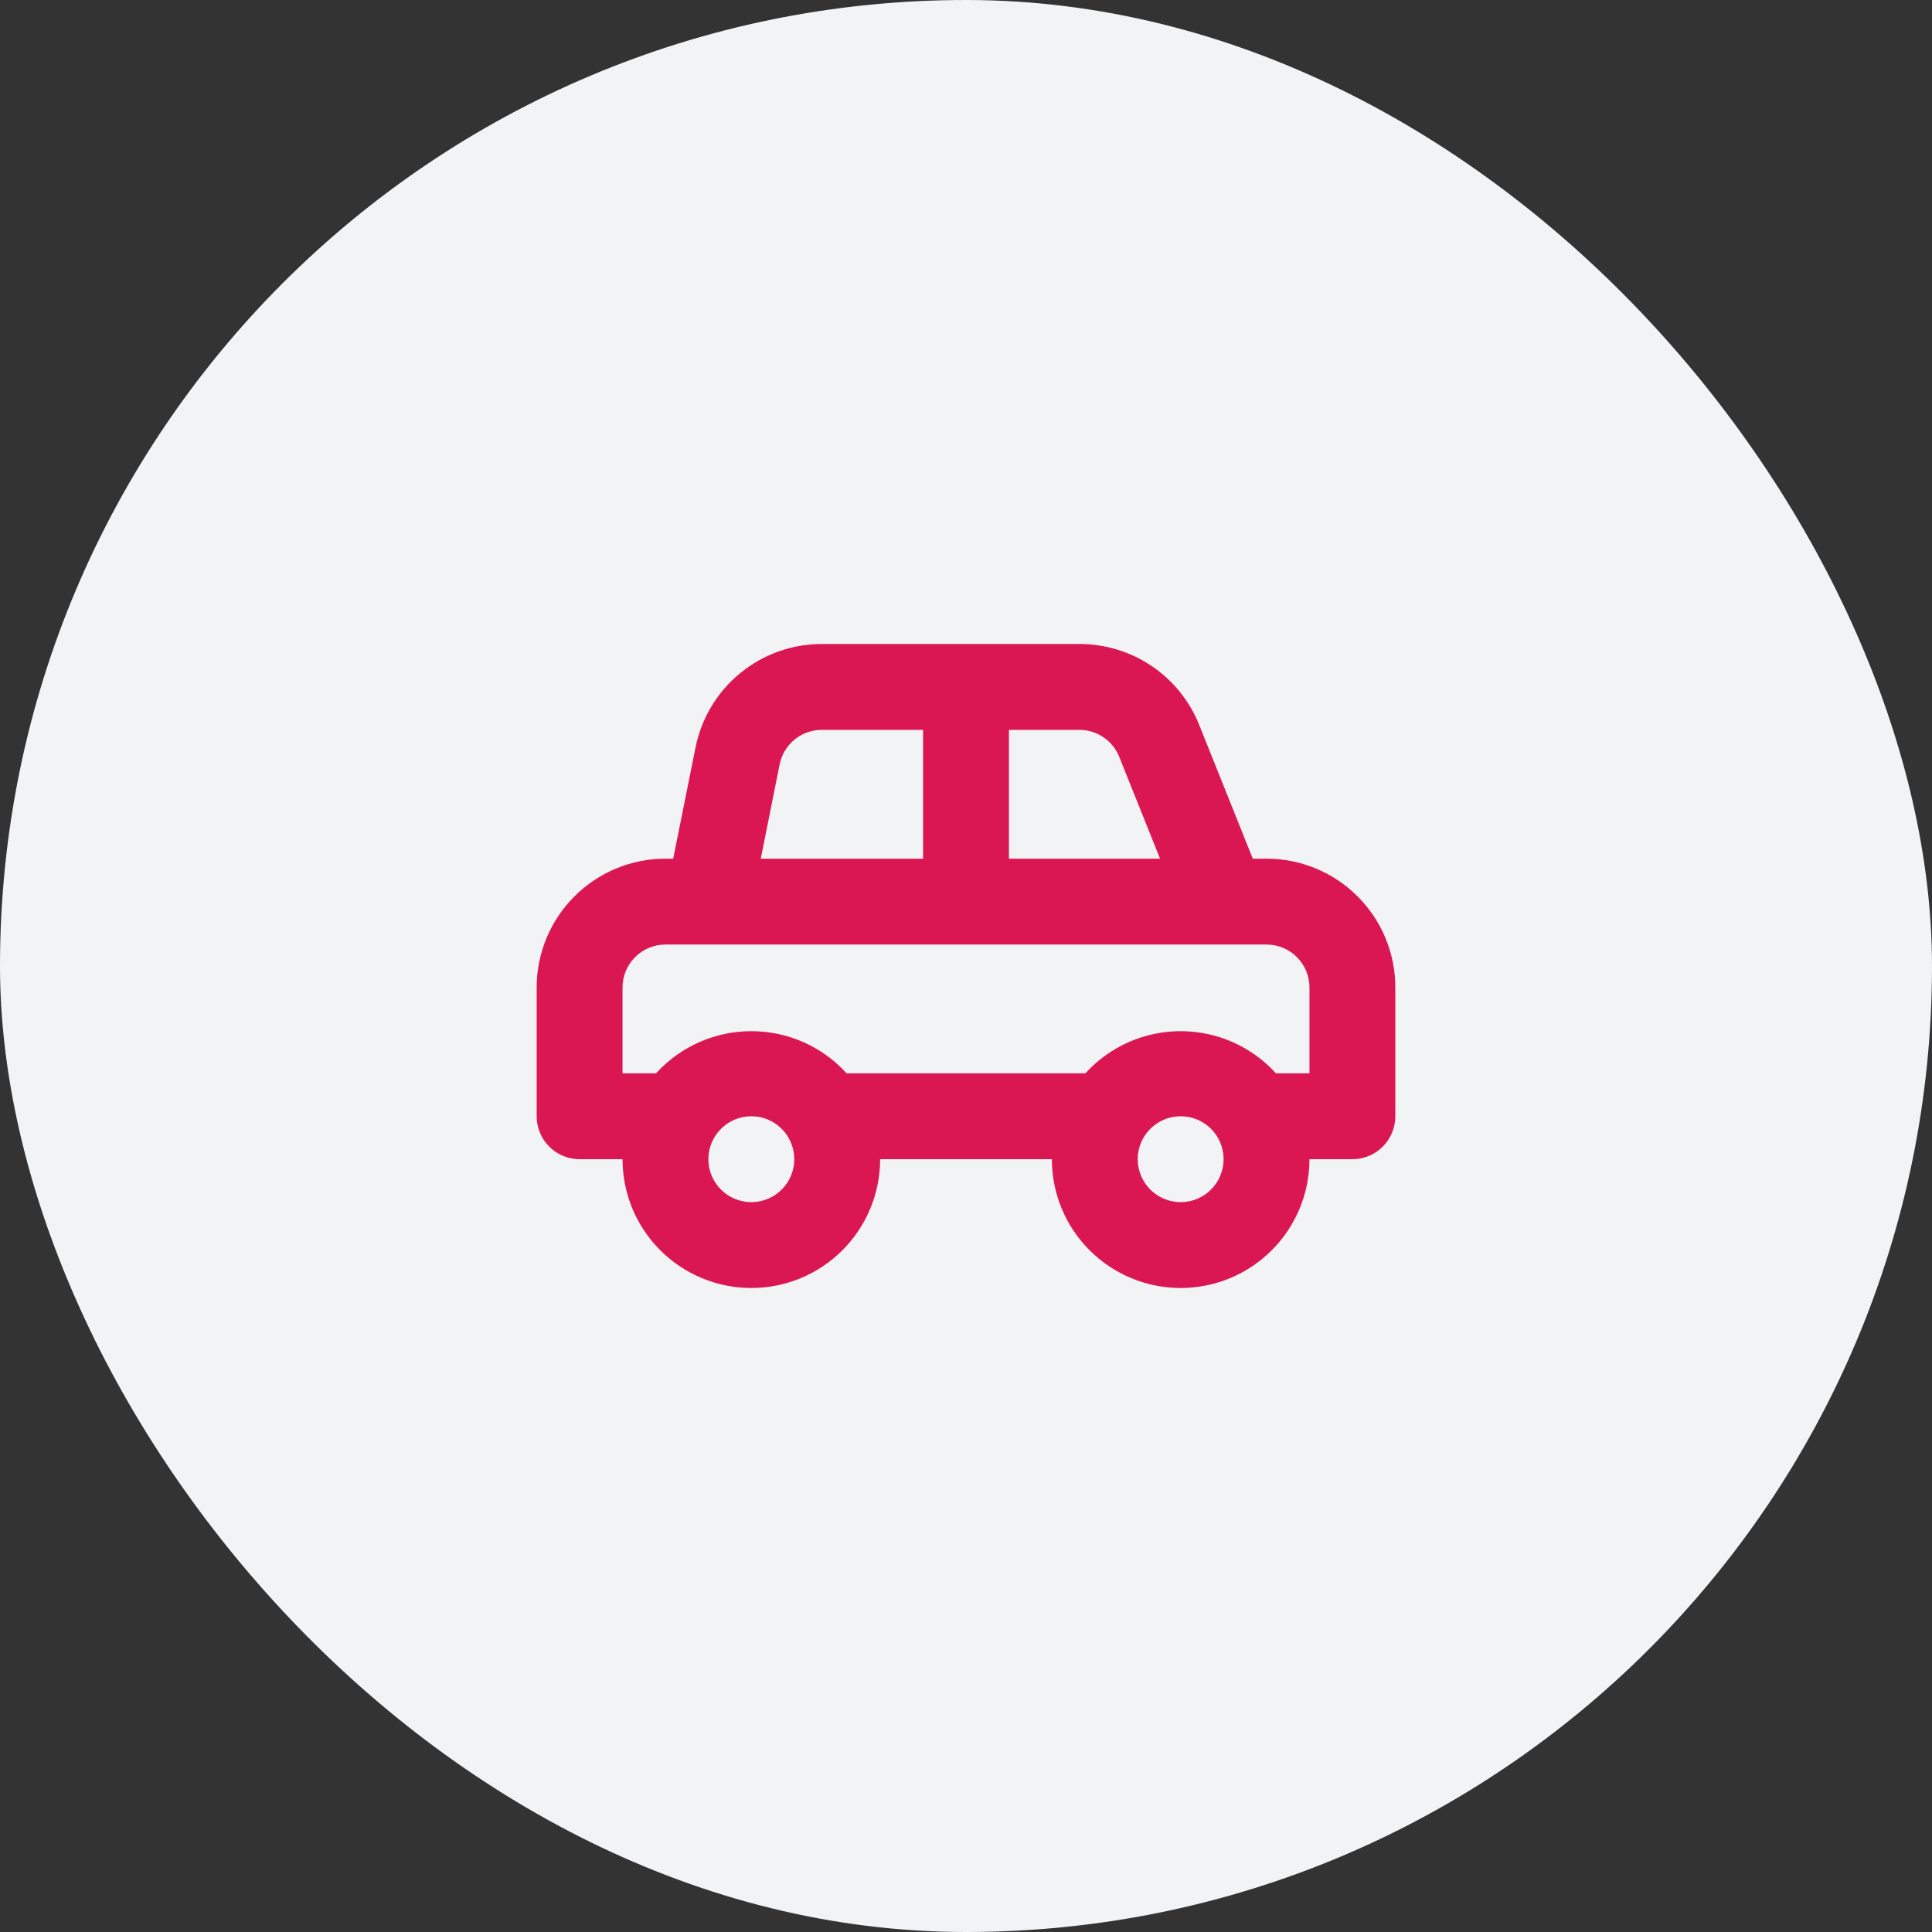 <svg width="45" height="45" viewBox="0 0 45 45" fill="none" xmlns="http://www.w3.org/2000/svg">
<rect x="0" y="0" width="45" height="45" fill="#333333" stroke="none"/>
<rect width="45" height="45" rx="22.5" fill="#F2F3F5"/>
<path d="M29.5 20H29.18L27.93 16.88C27.707 16.325 27.323 15.85 26.828 15.515C26.332 15.18 25.748 15.001 25.15 15H19.15C18.455 14.998 17.781 15.237 17.243 15.677C16.705 16.116 16.337 16.729 16.2 17.41L15.68 20H15.5C14.704 20 13.941 20.316 13.379 20.879C12.816 21.441 12.5 22.204 12.5 23V26C12.5 26.265 12.605 26.52 12.793 26.707C12.98 26.895 13.235 27 13.5 27H14.5C14.5 27.796 14.816 28.559 15.379 29.121C15.941 29.684 16.704 30 17.5 30C18.296 30 19.059 29.684 19.621 29.121C20.184 28.559 20.5 27.796 20.5 27H24.5C24.5 27.796 24.816 28.559 25.379 29.121C25.941 29.684 26.704 30 27.5 30C28.296 30 29.059 29.684 29.621 29.121C30.184 28.559 30.5 27.796 30.5 27H31.5C31.765 27 32.02 26.895 32.207 26.707C32.395 26.52 32.5 26.265 32.5 26V23C32.5 22.204 32.184 21.441 31.621 20.879C31.059 20.316 30.296 20 29.5 20ZM23.5 17H25.15C25.349 17.002 25.542 17.063 25.706 17.175C25.87 17.287 25.997 17.445 26.07 17.63L27.02 20H23.5V17ZM18.16 17.8C18.207 17.571 18.332 17.365 18.515 17.219C18.698 17.073 18.926 16.995 19.16 17H21.5V20H17.72L18.16 17.8ZM17.5 28C17.302 28 17.109 27.941 16.944 27.831C16.78 27.722 16.652 27.565 16.576 27.383C16.5 27.2 16.481 26.999 16.519 26.805C16.558 26.611 16.653 26.433 16.793 26.293C16.933 26.153 17.111 26.058 17.305 26.019C17.499 25.981 17.7 26 17.883 26.076C18.065 26.152 18.222 26.28 18.331 26.444C18.441 26.609 18.5 26.802 18.5 27C18.5 27.265 18.395 27.52 18.207 27.707C18.02 27.895 17.765 28 17.5 28ZM27.5 28C27.302 28 27.109 27.941 26.944 27.831C26.78 27.722 26.652 27.565 26.576 27.383C26.5 27.2 26.481 26.999 26.519 26.805C26.558 26.611 26.653 26.433 26.793 26.293C26.933 26.153 27.111 26.058 27.305 26.019C27.499 25.981 27.7 26 27.883 26.076C28.065 26.152 28.222 26.28 28.331 26.444C28.441 26.609 28.5 26.802 28.5 27C28.5 27.265 28.395 27.52 28.207 27.707C28.02 27.895 27.765 28 27.5 28ZM30.5 25H29.72C29.439 24.691 29.096 24.444 28.714 24.274C28.331 24.105 27.918 24.018 27.5 24.018C27.082 24.018 26.669 24.105 26.286 24.274C25.904 24.444 25.561 24.691 25.28 25H19.72C19.439 24.691 19.096 24.444 18.714 24.274C18.331 24.105 17.918 24.018 17.5 24.018C17.082 24.018 16.669 24.105 16.286 24.274C15.904 24.444 15.561 24.691 15.28 25H14.5V23C14.5 22.735 14.605 22.48 14.793 22.293C14.98 22.105 15.235 22 15.5 22H29.5C29.765 22 30.02 22.105 30.207 22.293C30.395 22.48 30.5 22.735 30.5 23V25Z" fill="#DB1753"/>
</svg>
